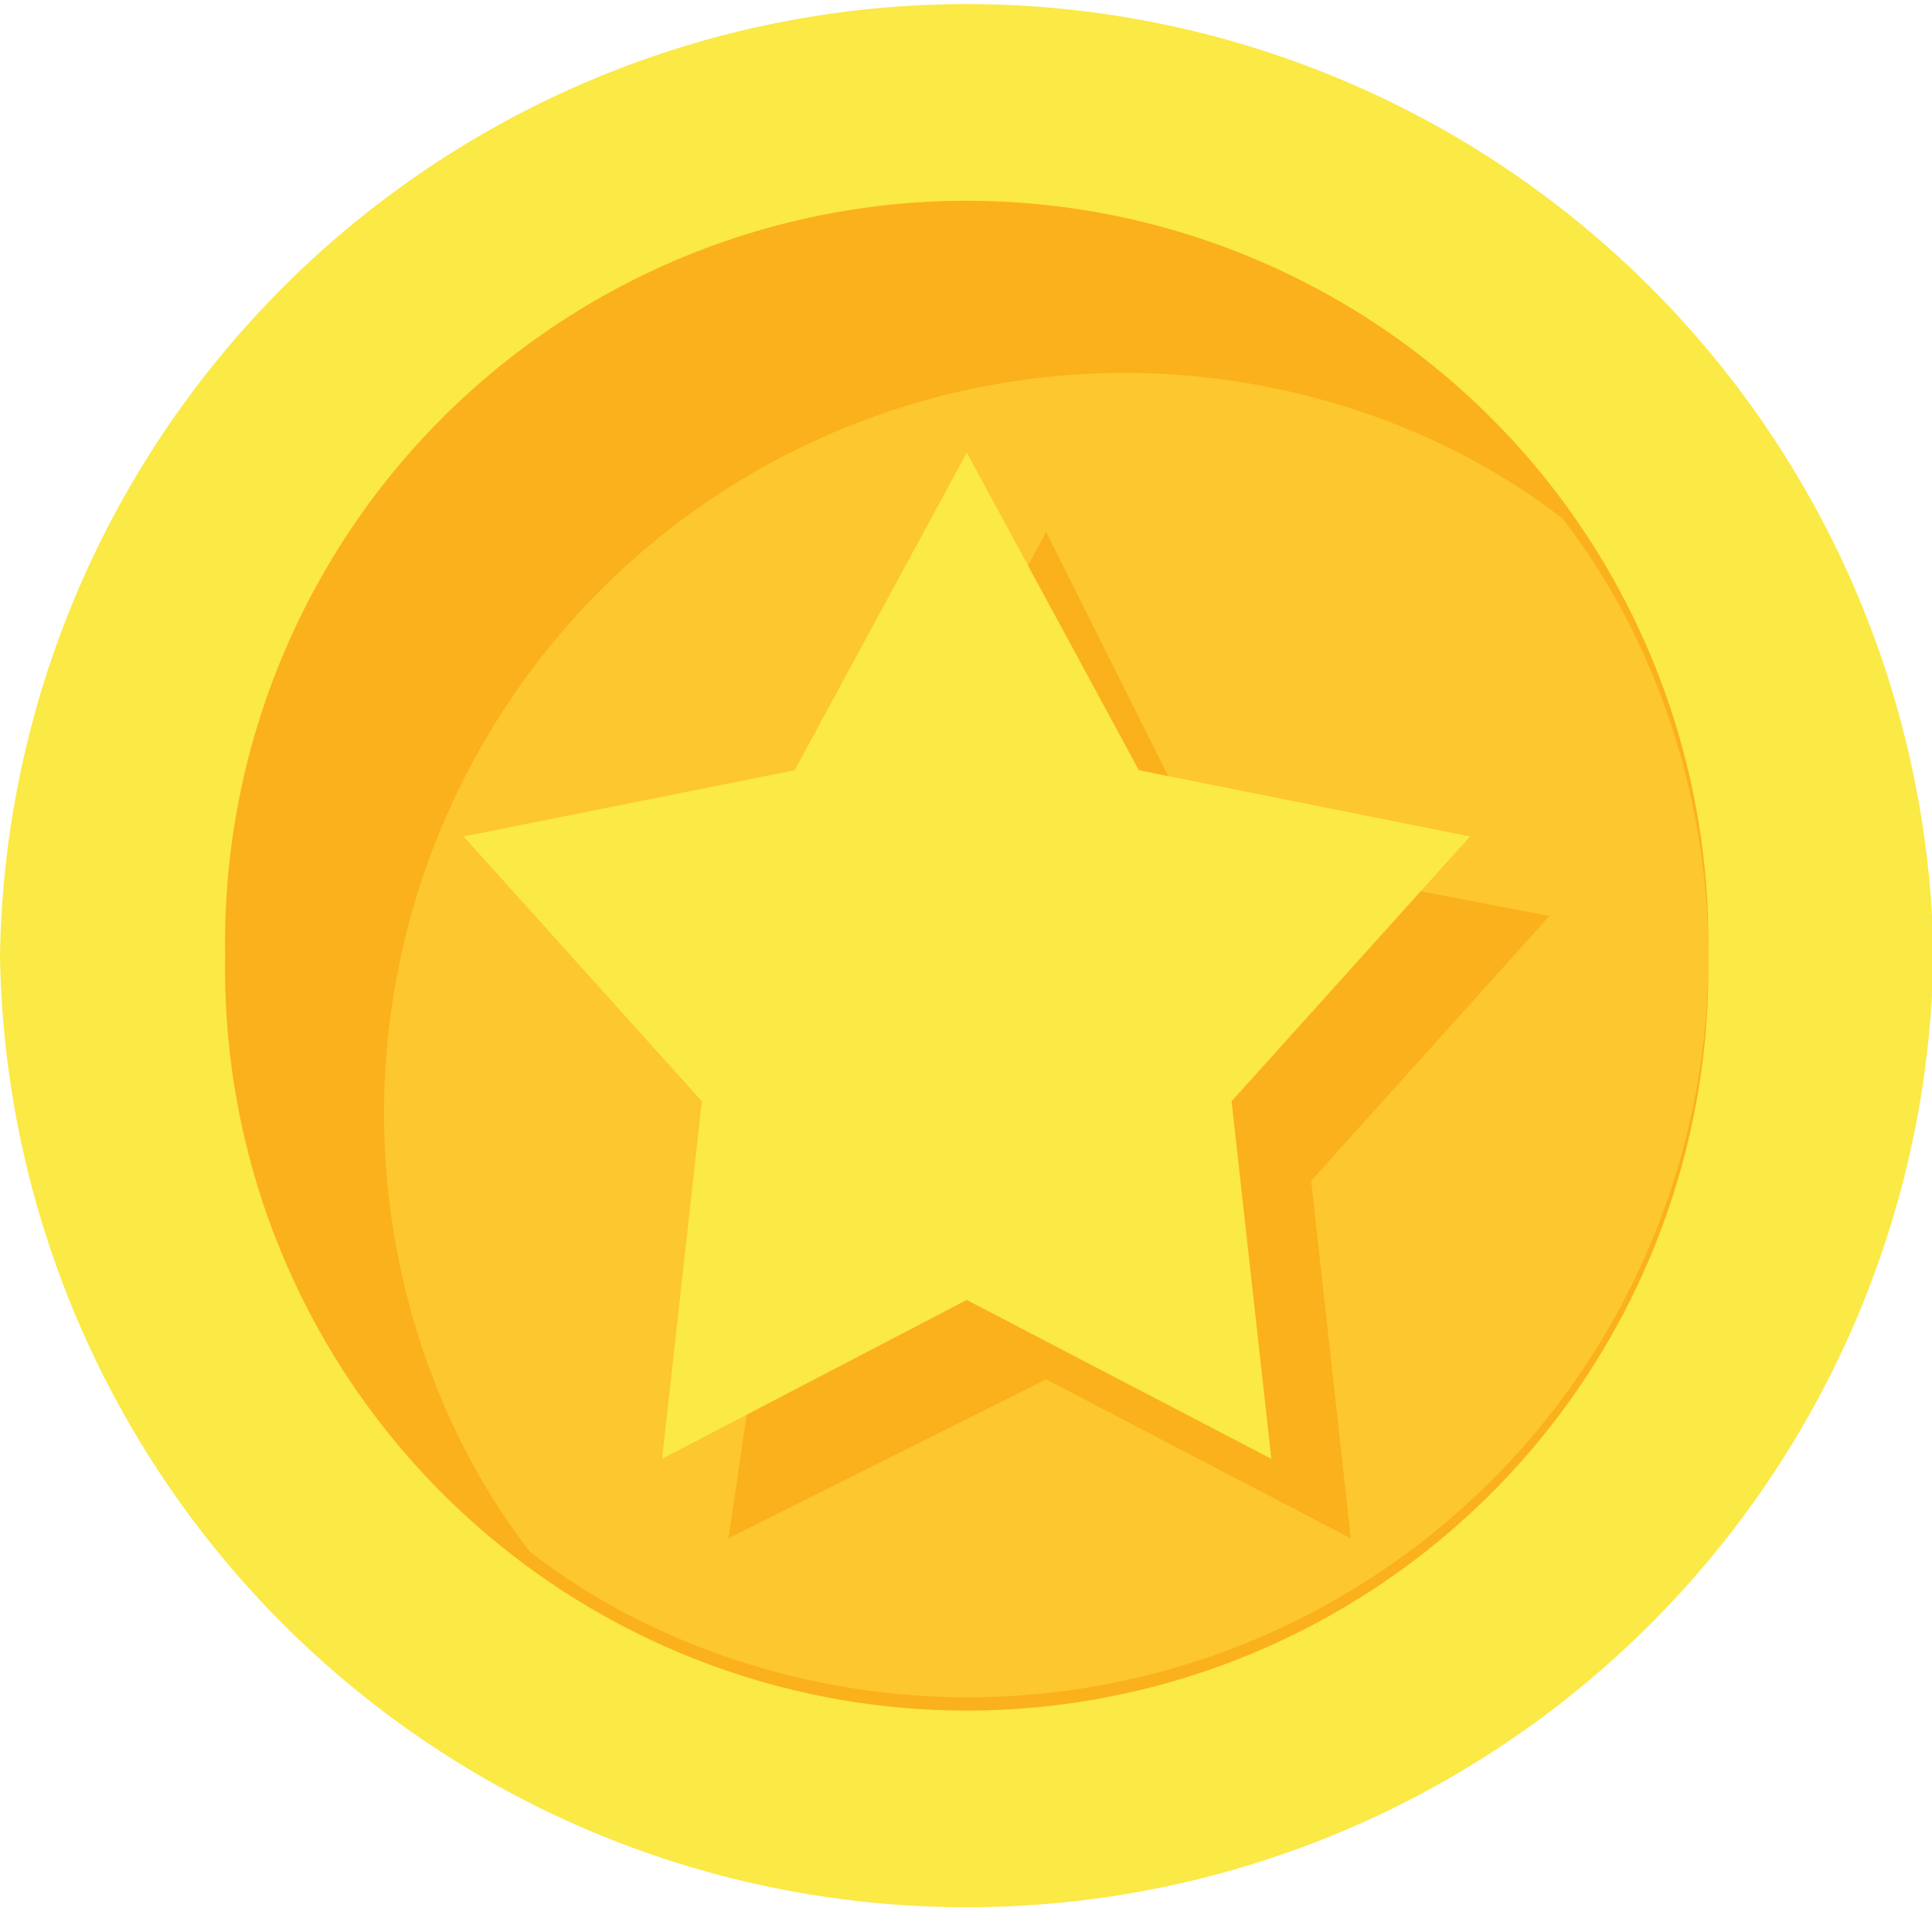 <?xml version="1.0" standalone="no"?><!DOCTYPE svg PUBLIC "-//W3C//DTD SVG 1.1//EN" "http://www.w3.org/Graphics/SVG/1.1/DTD/svg11.dtd"><svg t="1735798923877" class="icon" viewBox="0 0 1035 1024" version="1.1" xmlns="http://www.w3.org/2000/svg" p-id="1262" xmlns:xlink="http://www.w3.org/1999/xlink" width="202.148" height="200"><path d="M0 512a517.952 517.952 0 0 0 1035.776 0A517.952 517.952 0 0 0 0 512z" fill="#FBE945" p-id="1263"></path><path d="M120.64 512a397.312 397.312 0 1 0 794.496 0A397.312 397.312 0 1 0 120.64 512z" fill="#FBB11B" p-id="1264"></path><path d="M915.2 512c0-85.12-28.416-170.24-78.08-234.112-63.808-49.664-148.928-78.08-234.048-78.08A396.608 396.608 0 0 0 205.76 597.12c0 85.12 28.416 170.24 78.08 234.112 63.744 49.728 148.928 78.08 234.112 78.08A396.608 396.608 0 0 0 915.2 512z" fill="#FDC72F" p-id="1265"></path><path d="M560.448 284.992l85.12 170.24 184.448 35.52-127.616 141.888 21.248 191.552-163.2-85.184-170.24 85.184 28.416-191.552-127.744-141.888 177.408-35.52 92.16-170.24" fill="#FBB11B" p-id="1266"></path><path d="M517.952 242.496l92.16 170.176 177.408 35.456-127.744 141.888 21.312 191.552-163.2-85.12-163.2 85.12 21.312-191.552L248.32 448.128l177.344-35.456 92.288-170.24" fill="#FBE945" p-id="1267"></path></svg>